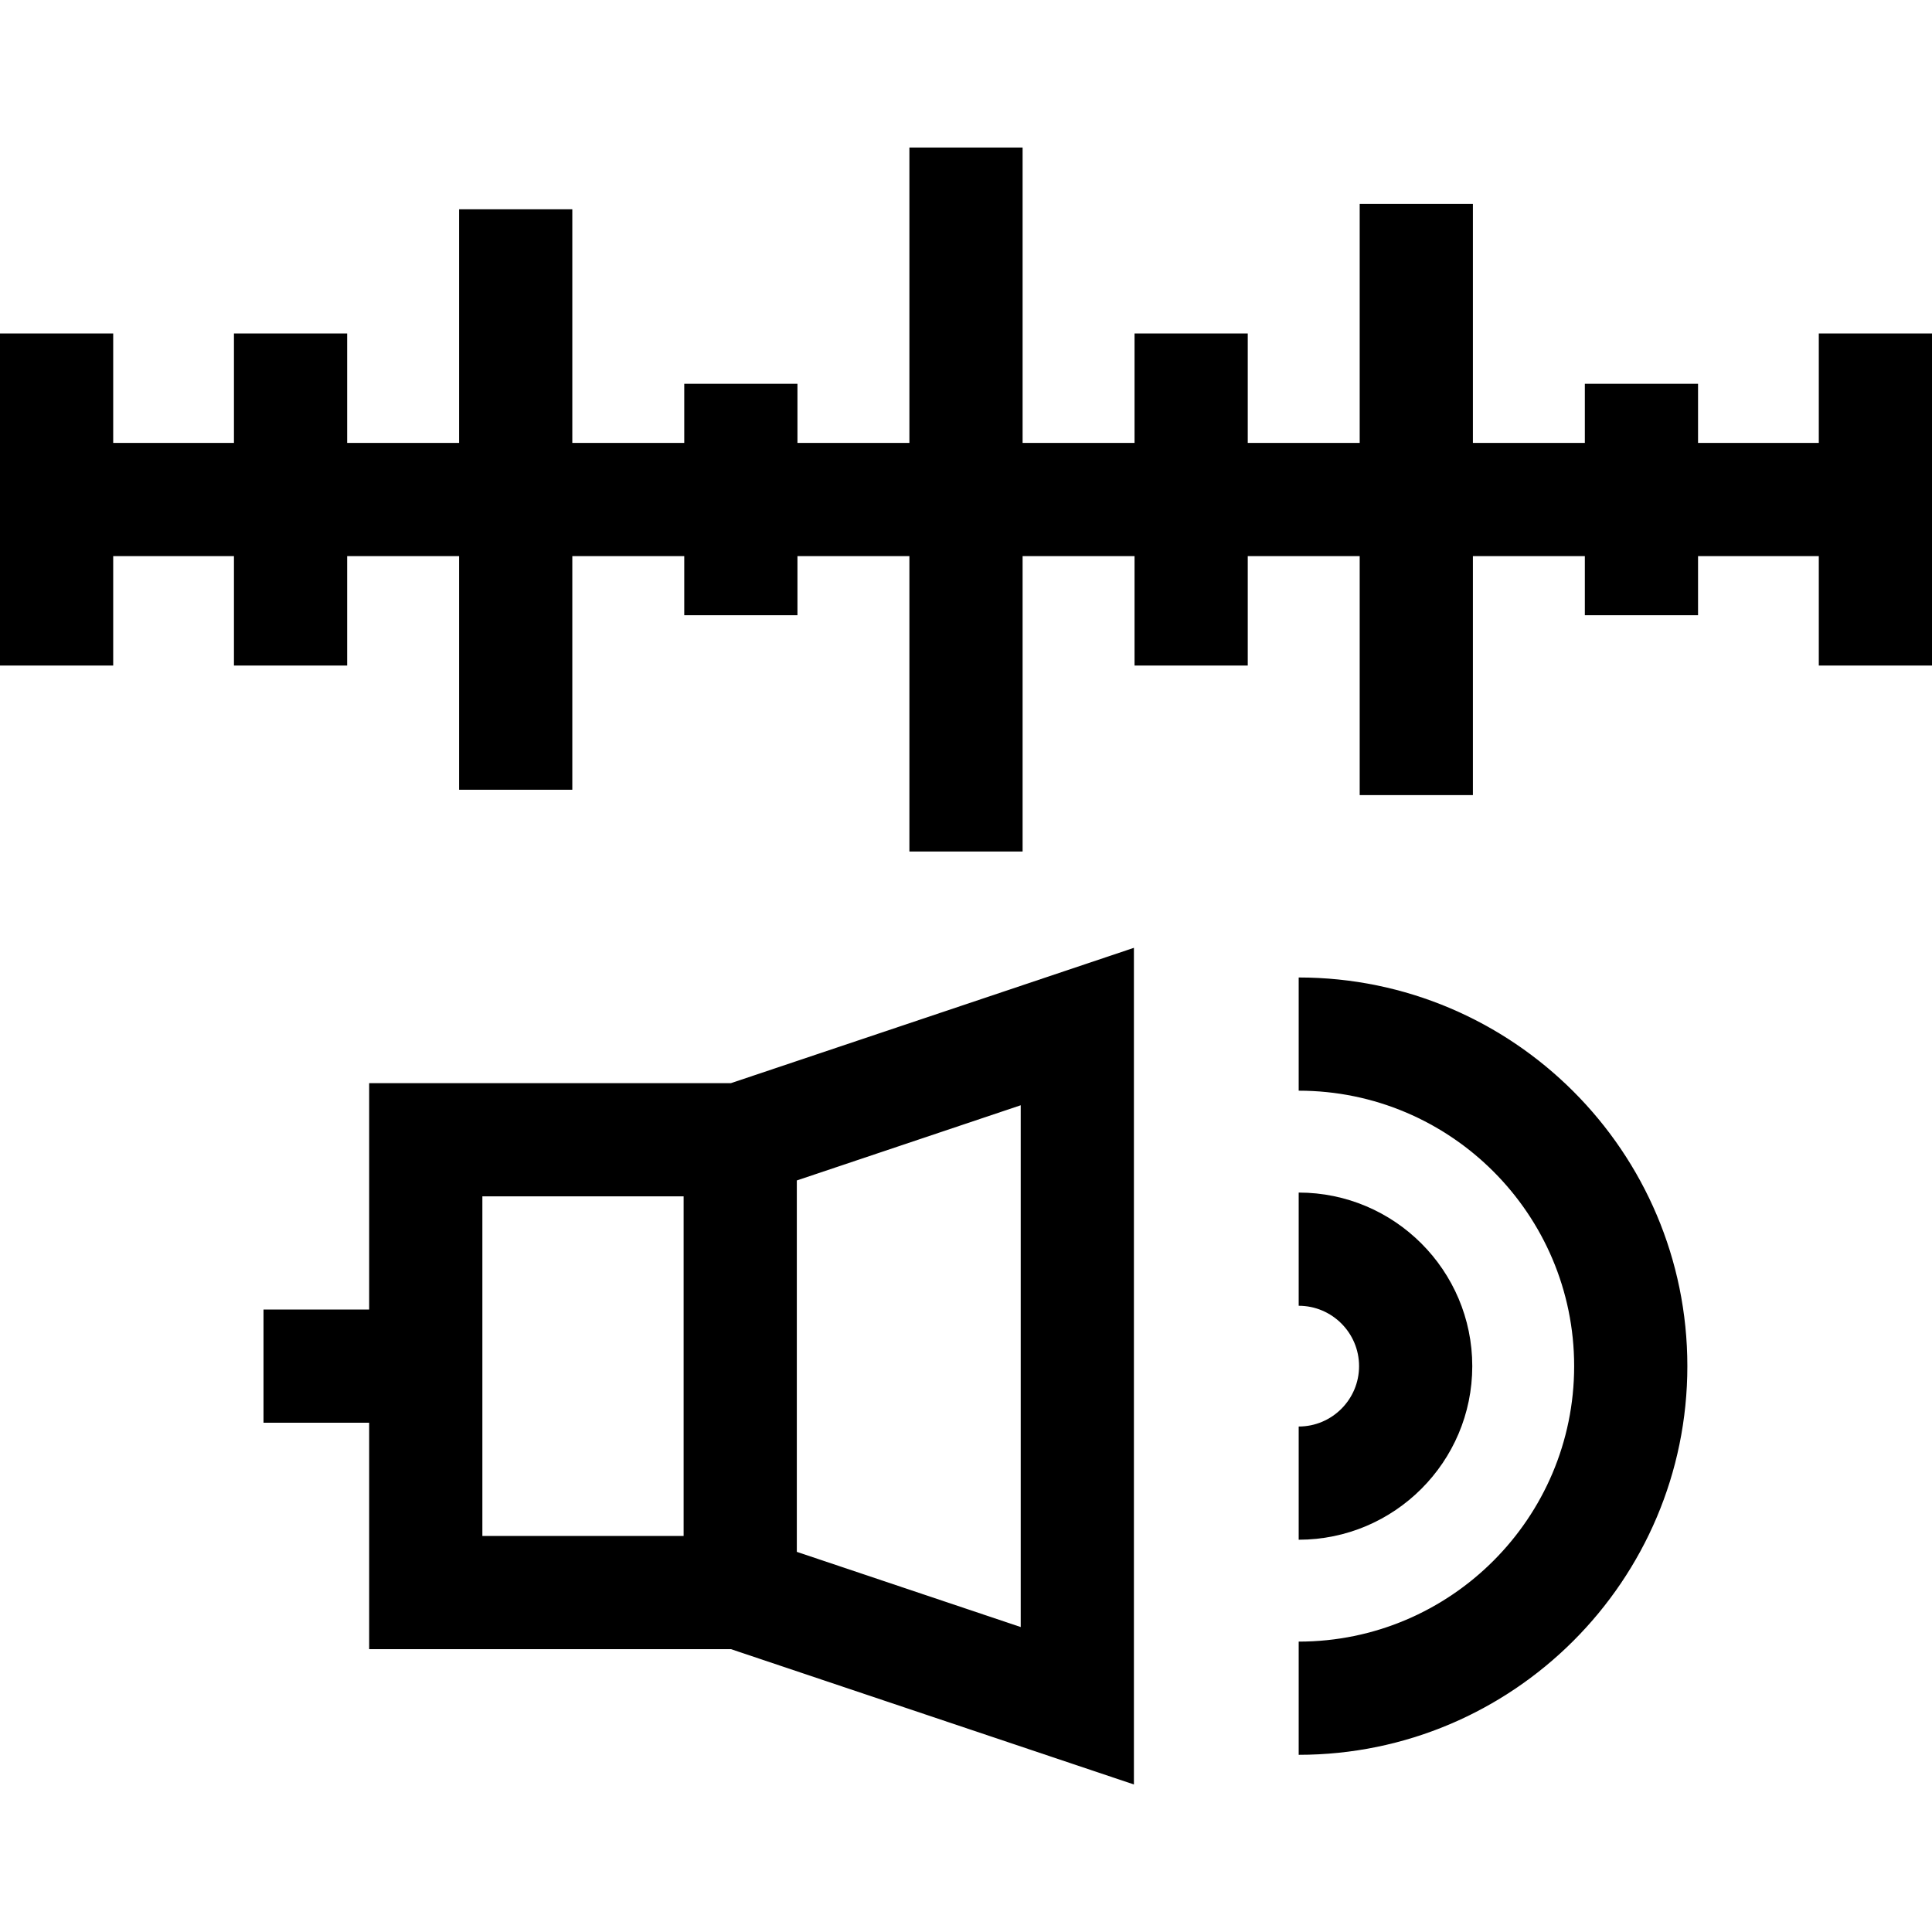 <svg id="Capa_1" enable-background="new 0 0 512 512" height="512" viewBox="0 0 512 512" width="512" xmlns="http://www.w3.org/2000/svg"><g id="XMLID_564_"><path id="XMLID_759_" d="m482 88.377v29h-32v-15.667h-30v15.667h-29.667v-63.334h-30v63.334h-29.666v-29h-30v29h-29.667v-78.281h-30v78.281h-29.667v-15.667h-30v15.667h-29.666v-61.914h-30v61.914h-29.667v-29h-30v29h-32v-29h-30v88h30v-29h32v29h30v-29h29.667v61.914h30v-61.914h29.666v15.666h30v-15.666h29.667v78.281h30v-78.281h29.667v29h30v-29h29.666v63.333h30v-63.333h29.667v15.666h30v-15.666h32v29h30v-88z"/><path id="XMLID_800_" d="m97.833 287.043v60h-28v30h28v60h95.881l106.785 35.86v-221.72l-106.785 35.86zm30 30h53.333v90h-53.333zm142.667 114.14-59.333-19.926v-98.427l59.333-19.926z"/><path id="XMLID_803_" d="m344.167 378.043v30c25.364 0 46-20.636 46-46s-20.636-46-46-46v30c8.822 0 16 7.178 16 16s-7.178 16-16 16z"/><path id="XMLID_804_" d="m344.167 259.043v30c40.252 0 73 32.748 73 73s-32.748 73-73 73v30c56.794 0 103-46.206 103-103s-46.206-103-103-103z"/></g></svg>
